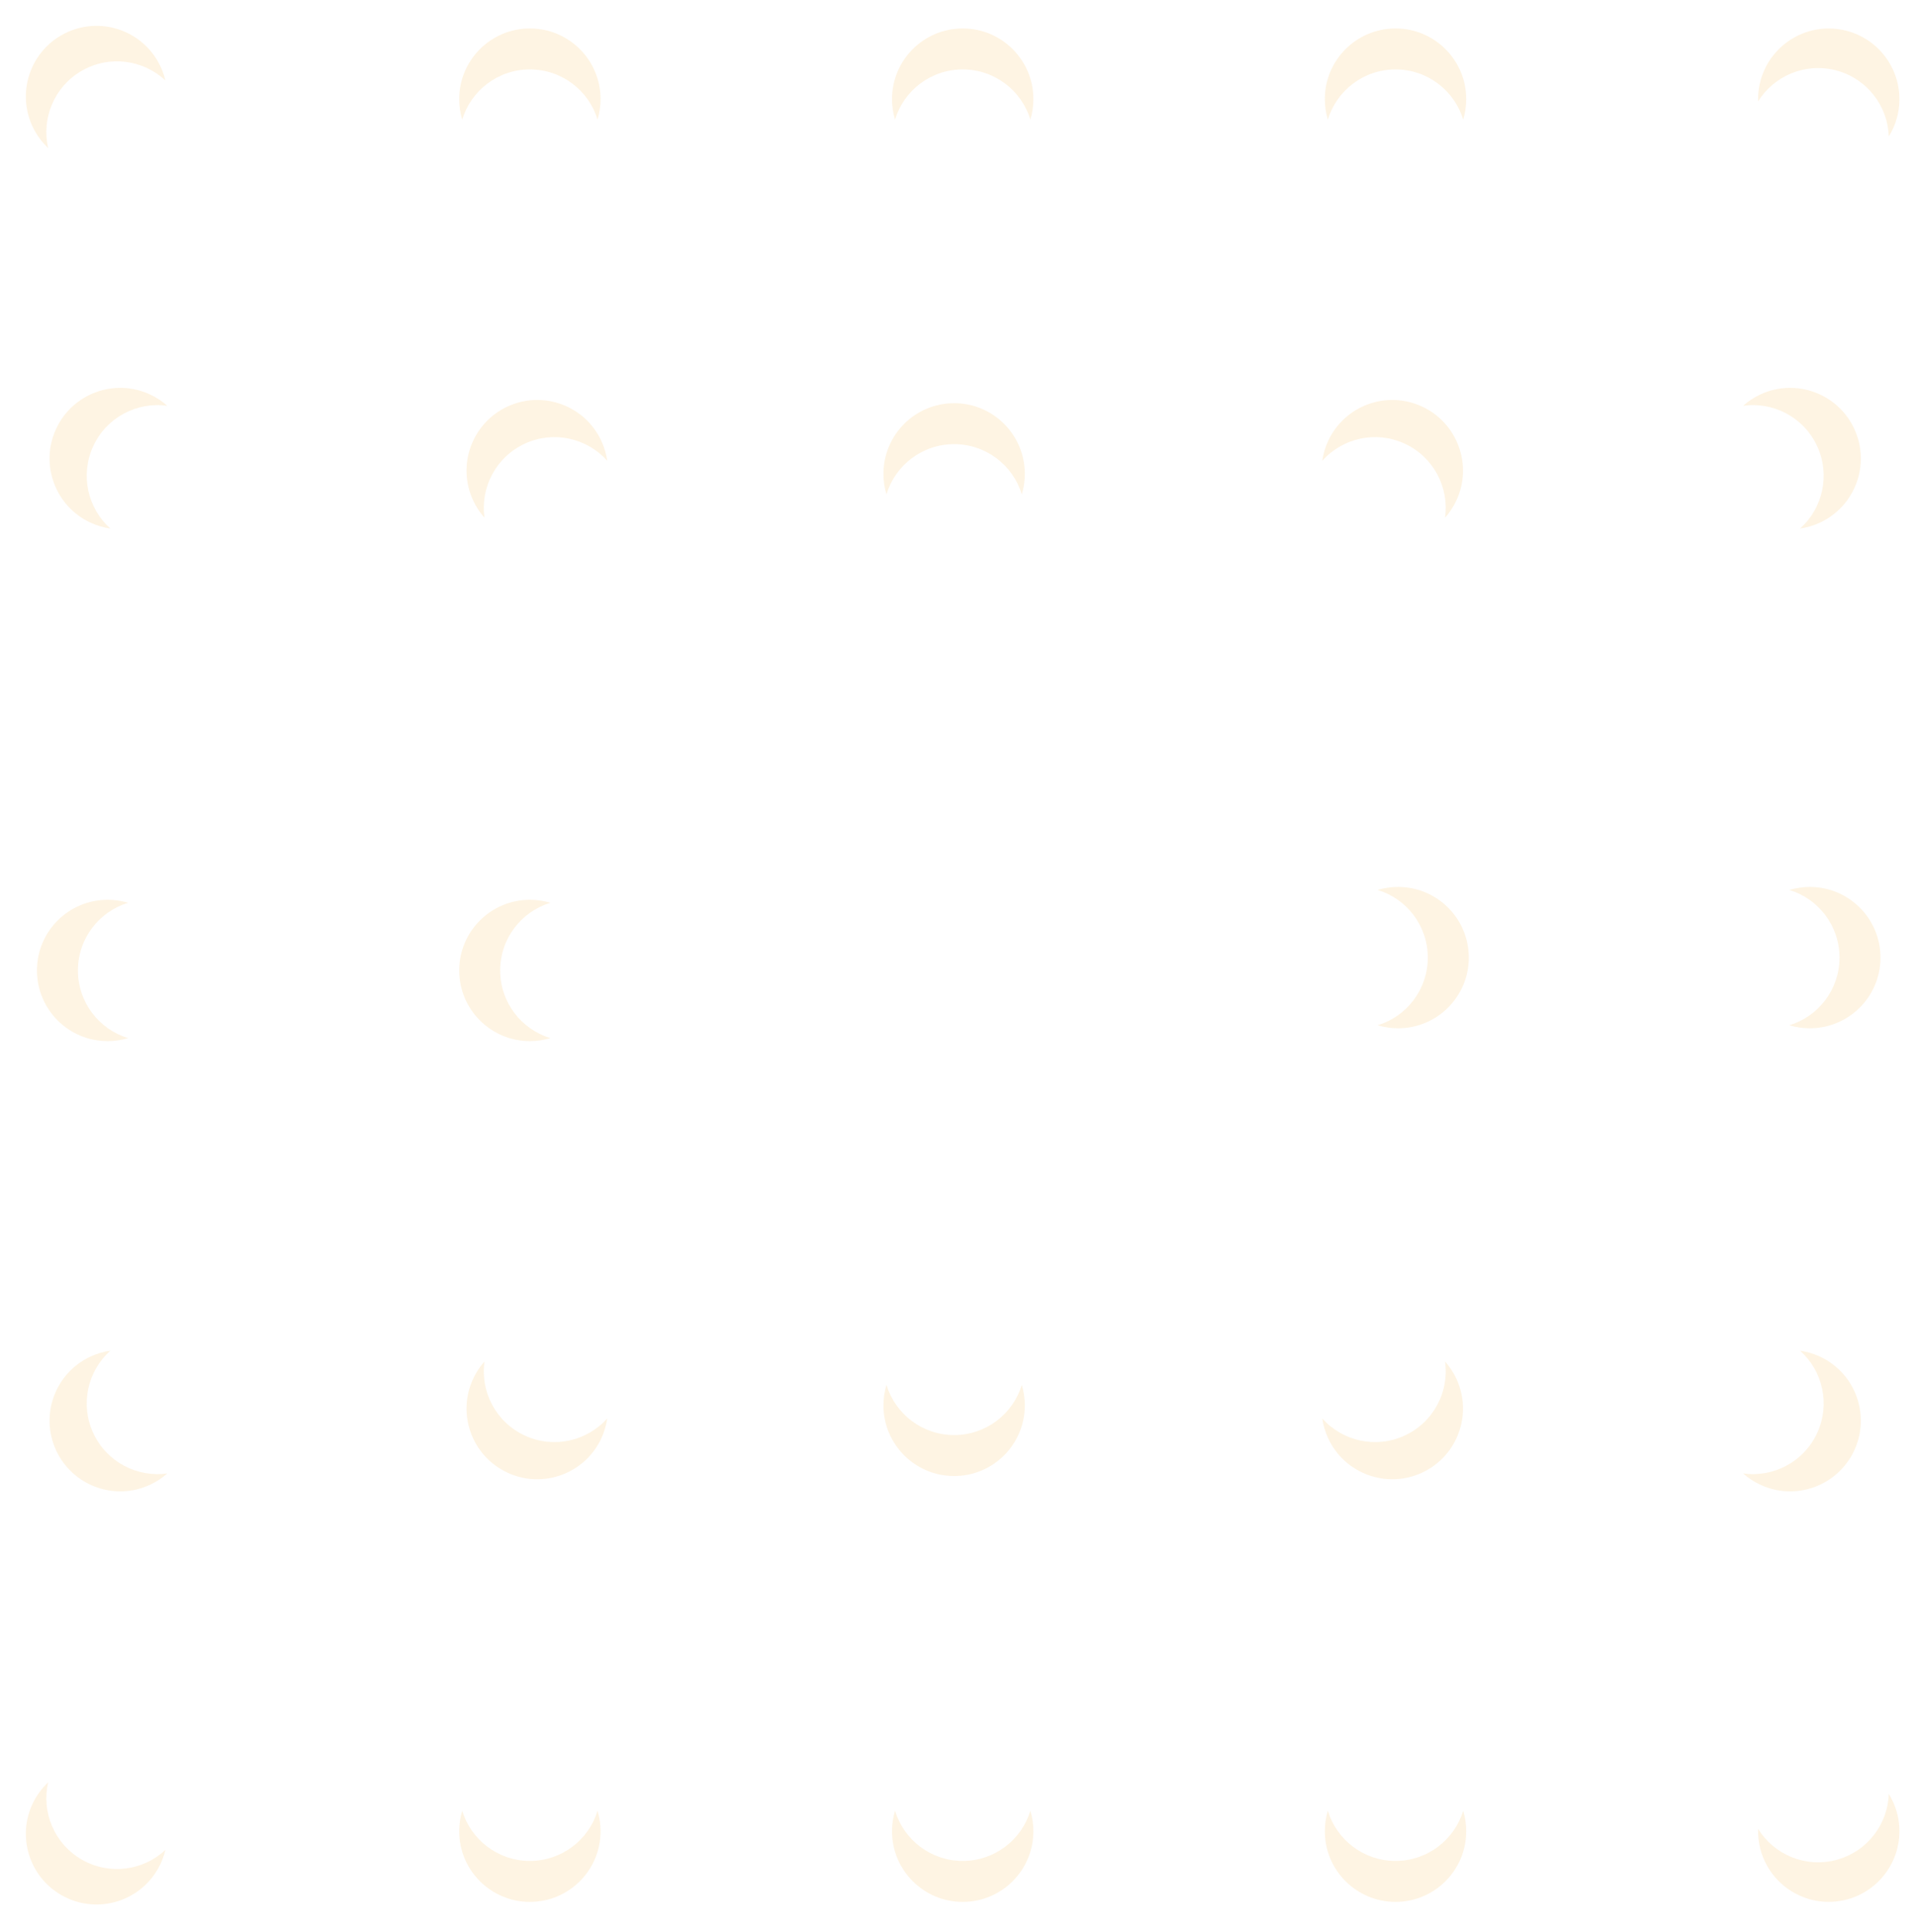 <svg width="363" height="366" viewBox="0 0 363 366" fill="none" xmlns="http://www.w3.org/2000/svg">
<path fill-rule="evenodd" clip-rule="evenodd" d="M24.272 196.689C23.043 197.06 21.74 197.26 20.39 197.26C12.995 197.26 7 191.265 7 183.869C7 176.474 12.995 170.479 20.39 170.479C21.74 170.479 23.043 170.679 24.271 171.05C18.769 172.714 14.763 177.824 14.763 183.869C14.763 189.915 18.769 195.025 24.272 196.689Z" fill="#FADBA2" fill-opacity="0.3"/>
<path fill-rule="evenodd" clip-rule="evenodd" d="M104.272 196.689C103.043 197.06 101.74 197.26 100.39 197.26C92.995 197.26 87 191.265 87 183.869C87 176.474 92.995 170.479 100.39 170.479C101.74 170.479 103.043 170.679 104.272 171.05C98.769 172.714 94.763 177.824 94.763 183.869C94.763 189.915 98.769 195.025 104.272 196.689Z" fill="#FADBA2" fill-opacity="0.3"/>
<path fill-rule="evenodd" clip-rule="evenodd" d="M339 194.254C340.229 194.625 341.532 194.825 342.882 194.825C350.277 194.825 356.272 188.83 356.272 181.435C356.272 174.039 350.277 168.044 342.882 168.044C341.532 168.044 340.229 168.244 339 168.616C344.503 170.279 348.509 175.389 348.509 181.435C348.509 187.48 344.503 192.59 339 194.254Z" fill="#FADBA2" fill-opacity="0.3"/>
<path fill-rule="evenodd" clip-rule="evenodd" d="M261 194.254C262.229 194.625 263.532 194.825 264.882 194.825C272.277 194.825 278.272 188.83 278.272 181.435C278.272 174.039 272.277 168.044 264.882 168.044C263.532 168.044 262.229 168.244 261 168.616C266.503 170.279 270.509 175.389 270.509 181.435C270.509 187.48 266.503 192.59 261 194.254Z" fill="#FADBA2" fill-opacity="0.3"/>
<path fill-rule="evenodd" clip-rule="evenodd" d="M195.21 22.662C195.581 21.433 195.781 20.13 195.781 18.781C195.781 11.385 189.786 5.39 182.39 5.39C174.995 5.39 169 11.385 169 18.781C169 20.13 169.2 21.433 169.571 22.662C171.235 17.159 176.345 13.153 182.39 13.153C188.436 13.153 193.546 17.159 195.21 22.662Z" fill="#FADBA2" fill-opacity="0.3"/>
<path fill-rule="evenodd" clip-rule="evenodd" d="M195.21 343.076C195.581 344.305 195.781 345.608 195.781 346.958C195.781 354.353 189.786 360.348 182.39 360.348C174.995 360.348 169 354.353 169 346.958C169 345.608 169.2 344.305 169.571 343.076C171.235 348.579 176.345 352.585 182.39 352.585C188.436 352.585 193.546 348.579 195.21 343.076Z" fill="#FADBA2" fill-opacity="0.3"/>
<path fill-rule="evenodd" clip-rule="evenodd" d="M113.21 22.662C113.581 21.433 113.781 20.13 113.781 18.781C113.781 11.385 107.786 5.39 100.39 5.39C92.995 5.39 87 11.385 87 18.781C87 20.13 87.2 21.433 87.571 22.662C89.235 17.159 94.345 13.153 100.39 13.153C106.436 13.153 111.546 17.159 113.21 22.662Z" fill="#FADBA2" fill-opacity="0.3"/>
<path fill-rule="evenodd" clip-rule="evenodd" d="M113.21 343.076C113.581 344.305 113.781 345.608 113.781 346.958C113.781 354.353 107.786 360.348 100.39 360.348C92.995 360.348 87 354.353 87 346.958C87 345.608 87.2 344.305 87.571 343.076C89.235 348.579 94.345 352.585 100.39 352.585C106.436 352.585 111.546 348.579 113.21 343.076Z" fill="#FADBA2" fill-opacity="0.3"/>
<path fill-rule="evenodd" clip-rule="evenodd" d="M277.21 22.662C277.581 21.433 277.781 20.13 277.781 18.781C277.781 11.385 271.786 5.39 264.39 5.39C256.995 5.39 251 11.385 251 18.781C251 20.13 251.2 21.433 251.571 22.662C253.235 17.159 258.345 13.153 264.39 13.153C270.436 13.153 275.546 17.159 277.21 22.662Z" fill="#FADBA2" fill-opacity="0.3"/>
<path fill-rule="evenodd" clip-rule="evenodd" d="M277.21 343.076C277.581 344.305 277.781 345.608 277.781 346.958C277.781 354.353 271.786 360.348 264.39 360.348C256.995 360.348 251 354.353 251 346.958C251 345.608 251.2 344.305 251.571 343.076C253.235 348.579 258.345 352.585 264.39 352.585C270.436 352.585 275.546 348.579 277.21 343.076Z" fill="#FADBA2" fill-opacity="0.3"/>
<path fill-rule="evenodd" clip-rule="evenodd" d="M357.846 25.857C358.523 24.767 359.053 23.559 359.402 22.256C361.317 15.113 357.077 7.77 349.934 5.856C342.791 3.942 335.448 8.181 333.534 15.325C333.185 16.628 333.041 17.939 333.081 19.221C336.113 14.337 342.085 11.789 347.925 13.354C353.765 14.919 357.663 20.111 357.846 25.857Z" fill="#FADBA2" fill-opacity="0.3"/>
<path fill-rule="evenodd" clip-rule="evenodd" d="M357.846 339.881C358.523 340.972 359.053 342.179 359.402 343.483C361.317 350.626 357.077 357.968 349.934 359.882C342.791 361.796 335.448 357.557 333.534 350.414C333.185 349.11 333.041 347.8 333.081 346.517C336.113 351.402 342.085 353.949 347.925 352.384C353.765 350.82 357.663 345.627 357.846 339.881Z" fill="#FADBA2" fill-opacity="0.3"/>
<path fill-rule="evenodd" clip-rule="evenodd" d="M31.334 15.243C31.041 13.994 30.563 12.765 29.888 11.596C26.19 5.192 18.001 2.998 11.596 6.695C5.192 10.393 2.998 18.582 6.695 24.987C7.37 26.156 8.194 27.184 9.13 28.062C7.82 22.465 10.242 16.441 15.478 13.418C20.713 10.395 27.142 11.31 31.334 15.243Z" fill="#FADBA2" fill-opacity="0.3"/>
<path fill-rule="evenodd" clip-rule="evenodd" d="M31.334 350.495C31.041 351.745 30.563 352.973 29.888 354.142C26.19 360.546 18.001 362.741 11.596 359.043C5.192 355.346 2.998 347.156 6.695 340.752C7.37 339.583 8.194 338.554 9.13 337.676C7.82 343.273 10.242 349.298 15.478 352.321C20.713 355.343 27.142 354.429 31.334 350.495Z" fill="#FADBA2" fill-opacity="0.3"/>
<path fill-rule="evenodd" clip-rule="evenodd" d="M193.587 93.662C193.958 92.433 194.158 91.13 194.158 89.781C194.158 82.385 188.163 76.39 180.768 76.39C173.373 76.39 167.377 82.385 167.377 89.781C167.377 91.13 167.577 92.433 167.949 93.662C169.612 88.159 174.722 84.153 180.768 84.153C186.813 84.153 191.923 88.159 193.587 93.662Z" fill="#FADBA2" fill-opacity="0.3"/>
<path fill-rule="evenodd" clip-rule="evenodd" d="M193.587 262.388C193.958 263.617 194.158 264.92 194.158 266.269C194.158 273.665 188.163 279.66 180.768 279.66C173.373 279.66 167.377 273.665 167.377 266.269C167.377 264.92 167.577 263.617 167.949 262.388C169.612 267.891 174.722 271.897 180.768 271.897C186.813 271.897 191.923 267.891 193.587 262.388Z" fill="#FADBA2" fill-opacity="0.3"/>
<path fill-rule="evenodd" clip-rule="evenodd" d="M273.775 98.089C274.629 97.131 275.359 96.033 275.927 94.808C279.039 88.1 276.124 80.139 269.416 77.026C262.708 73.914 254.746 76.829 251.634 83.537C251.066 84.761 250.698 86.028 250.518 87.298C254.343 83.007 260.665 81.523 266.149 84.068C271.633 86.612 274.582 92.397 273.775 98.089Z" fill="#FADBA2" fill-opacity="0.3"/>
<path fill-rule="evenodd" clip-rule="evenodd" d="M273.775 257.961C274.629 258.919 275.359 260.017 275.927 261.242C279.039 267.95 276.124 275.911 269.416 279.024C262.708 282.137 254.746 279.222 251.634 272.513C251.066 271.289 250.698 270.023 250.518 268.752C254.343 273.043 260.665 274.527 266.149 271.982C271.633 269.438 274.582 263.653 273.775 257.961Z" fill="#FADBA2" fill-opacity="0.3"/>
<path fill-rule="evenodd" clip-rule="evenodd" d="M91.788 98.09C90.934 97.131 90.204 96.033 89.636 94.808C86.523 88.1 89.438 80.139 96.146 77.026C102.855 73.914 110.816 76.829 113.929 83.537C114.497 84.761 114.864 86.027 115.044 87.297C111.219 83.007 104.898 81.523 99.414 84.068C93.93 86.612 90.981 92.398 91.788 98.09Z" fill="#FADBA2" fill-opacity="0.3"/>
<path fill-rule="evenodd" clip-rule="evenodd" d="M91.788 257.961C90.934 258.919 90.204 260.017 89.636 261.242C86.523 267.95 89.438 275.911 96.146 279.024C102.855 282.137 110.816 279.222 113.929 272.513C114.497 271.289 114.864 270.023 115.044 268.753C111.219 273.043 104.898 274.527 99.414 271.982C93.93 269.438 90.981 263.653 91.788 257.961Z" fill="#FADBA2" fill-opacity="0.3"/>
<path fill-rule="evenodd" clip-rule="evenodd" d="M31.698 76.885C30.741 76.031 29.642 75.301 28.418 74.733C21.71 71.62 13.748 74.535 10.636 81.244C7.523 87.952 10.438 95.914 17.147 99.026C18.371 99.594 19.637 99.962 20.907 100.142C16.616 96.316 15.133 89.995 17.677 84.511C20.221 79.027 26.007 76.078 31.698 76.885Z" fill="#FADBA2" fill-opacity="0.3"/>
<path fill-rule="evenodd" clip-rule="evenodd" d="M31.698 279.166C30.741 280.02 29.642 280.749 28.418 281.317C21.71 284.43 13.748 281.515 10.636 274.806C7.523 268.098 10.438 260.137 17.147 257.024C18.371 256.456 19.637 256.089 20.907 255.909C16.616 259.734 15.133 266.055 17.677 271.539C20.221 277.023 26.007 279.972 31.698 279.166Z" fill="#FADBA2" fill-opacity="0.3"/>
<path fill-rule="evenodd" clip-rule="evenodd" d="M330.241 76.885C331.199 76.031 332.297 75.301 333.521 74.733C340.229 71.62 348.191 74.535 351.303 81.244C354.416 87.952 351.501 95.914 344.792 99.026C343.568 99.594 342.302 99.962 341.031 100.142C345.323 96.316 346.806 89.995 344.262 84.511C341.717 79.027 335.932 76.078 330.241 76.885Z" fill="#FADBA2" fill-opacity="0.3"/>
<path fill-rule="evenodd" clip-rule="evenodd" d="M330.241 279.166C331.199 280.02 332.297 280.749 333.521 281.317C340.229 284.43 348.191 281.515 351.303 274.806C354.416 268.098 351.501 260.137 344.792 257.024C343.568 256.456 342.302 256.089 341.031 255.909C345.323 259.734 346.806 266.055 344.262 271.539C341.717 277.023 335.932 279.972 330.241 279.166Z" fill="#FADBA2" fill-opacity="0.3"/>
</svg>
